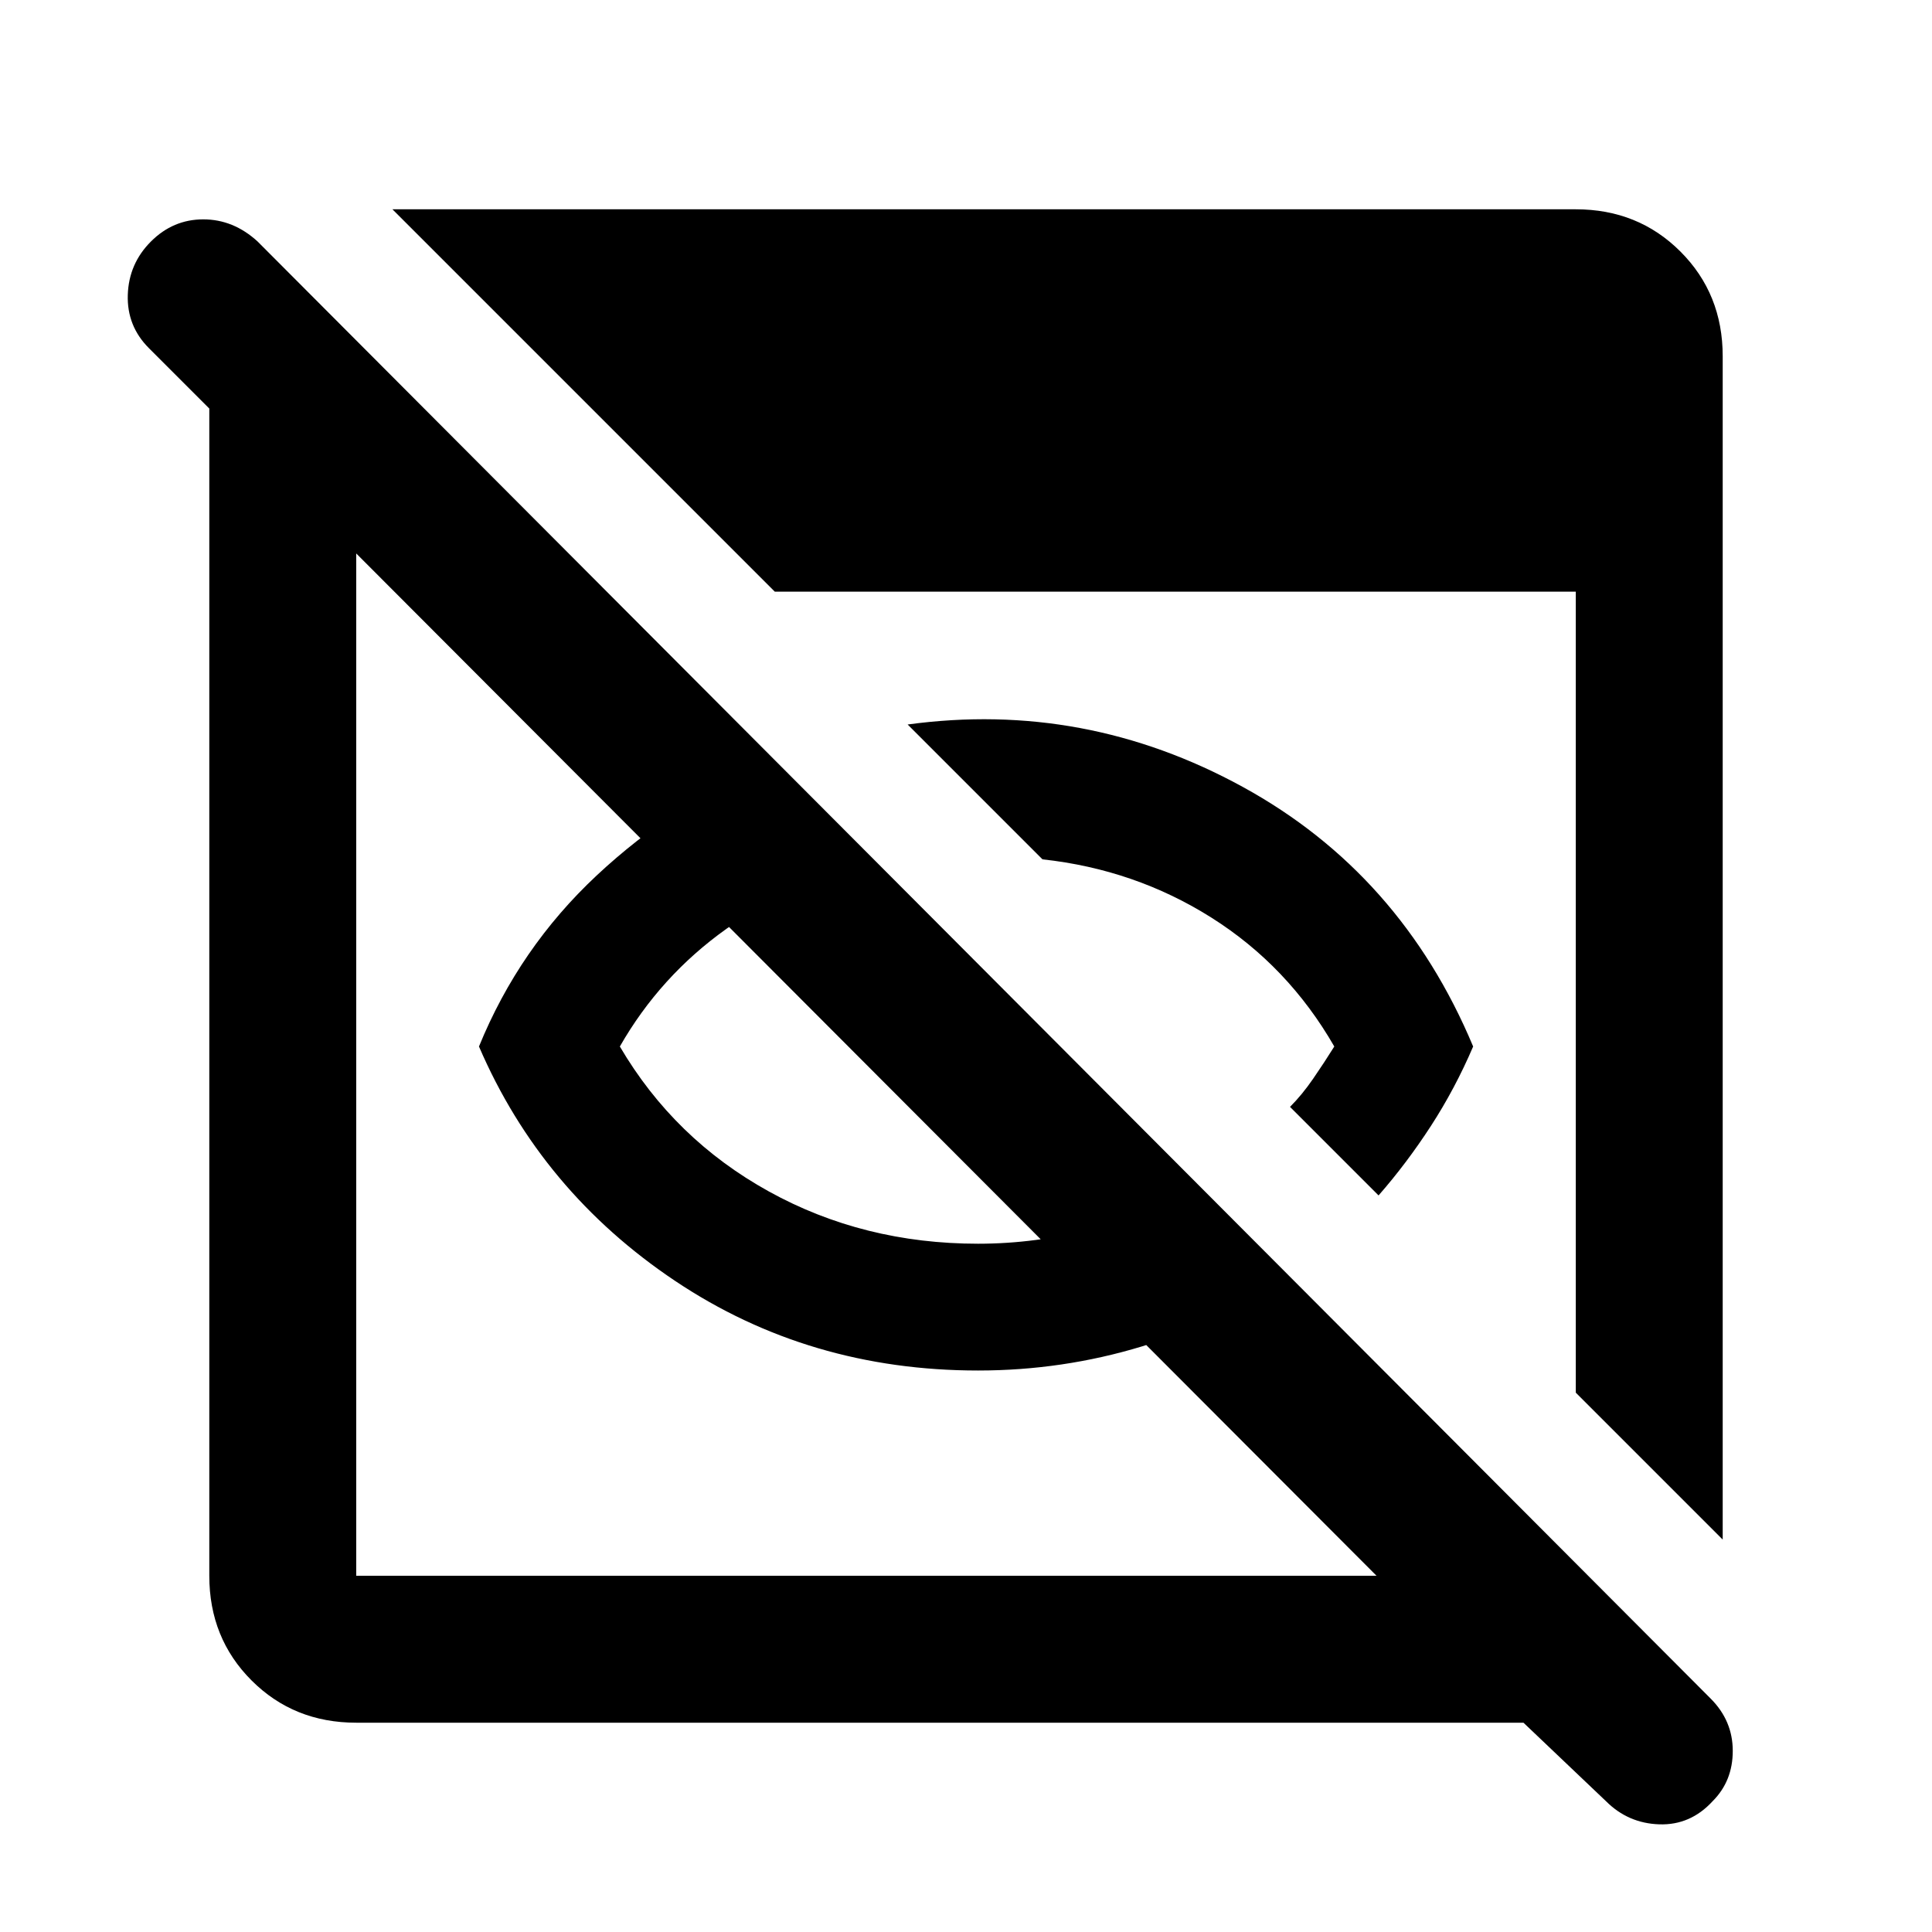 <svg xmlns="http://www.w3.org/2000/svg" height="48" viewBox="0 96 960 960" width="48"><path d="M486 777q-84 0-150.5-44.5T238 616q20-49 58.5-85t87.5-57l50 50q-40 10-73 33.5T308 616q27 46 74 72t104 26q29 0 57-7.5t52-21.5l44 44q-32 24-71.5 36T486 777Zm199-87-44-44q6-6 11.5-14t10.5-16q-23-40-61-64t-84-29l-67-67q88-12 166.5 31T732 616q-9 21-21 39.5T685 690ZM177 952q-31 0-52-21t-21-52V299l-30-30q-11-11-10.5-26.5T75 216q11-11 26-11t27 11l722 724q11 11 11 26t-10 25q-11 12-26.5 11.5T798 991l-41-39H177Zm0-73h507L177 371v508Zm679-18-73-73V390H385L195 200h588q31 0 52 21t21 52v588Z"/></svg>